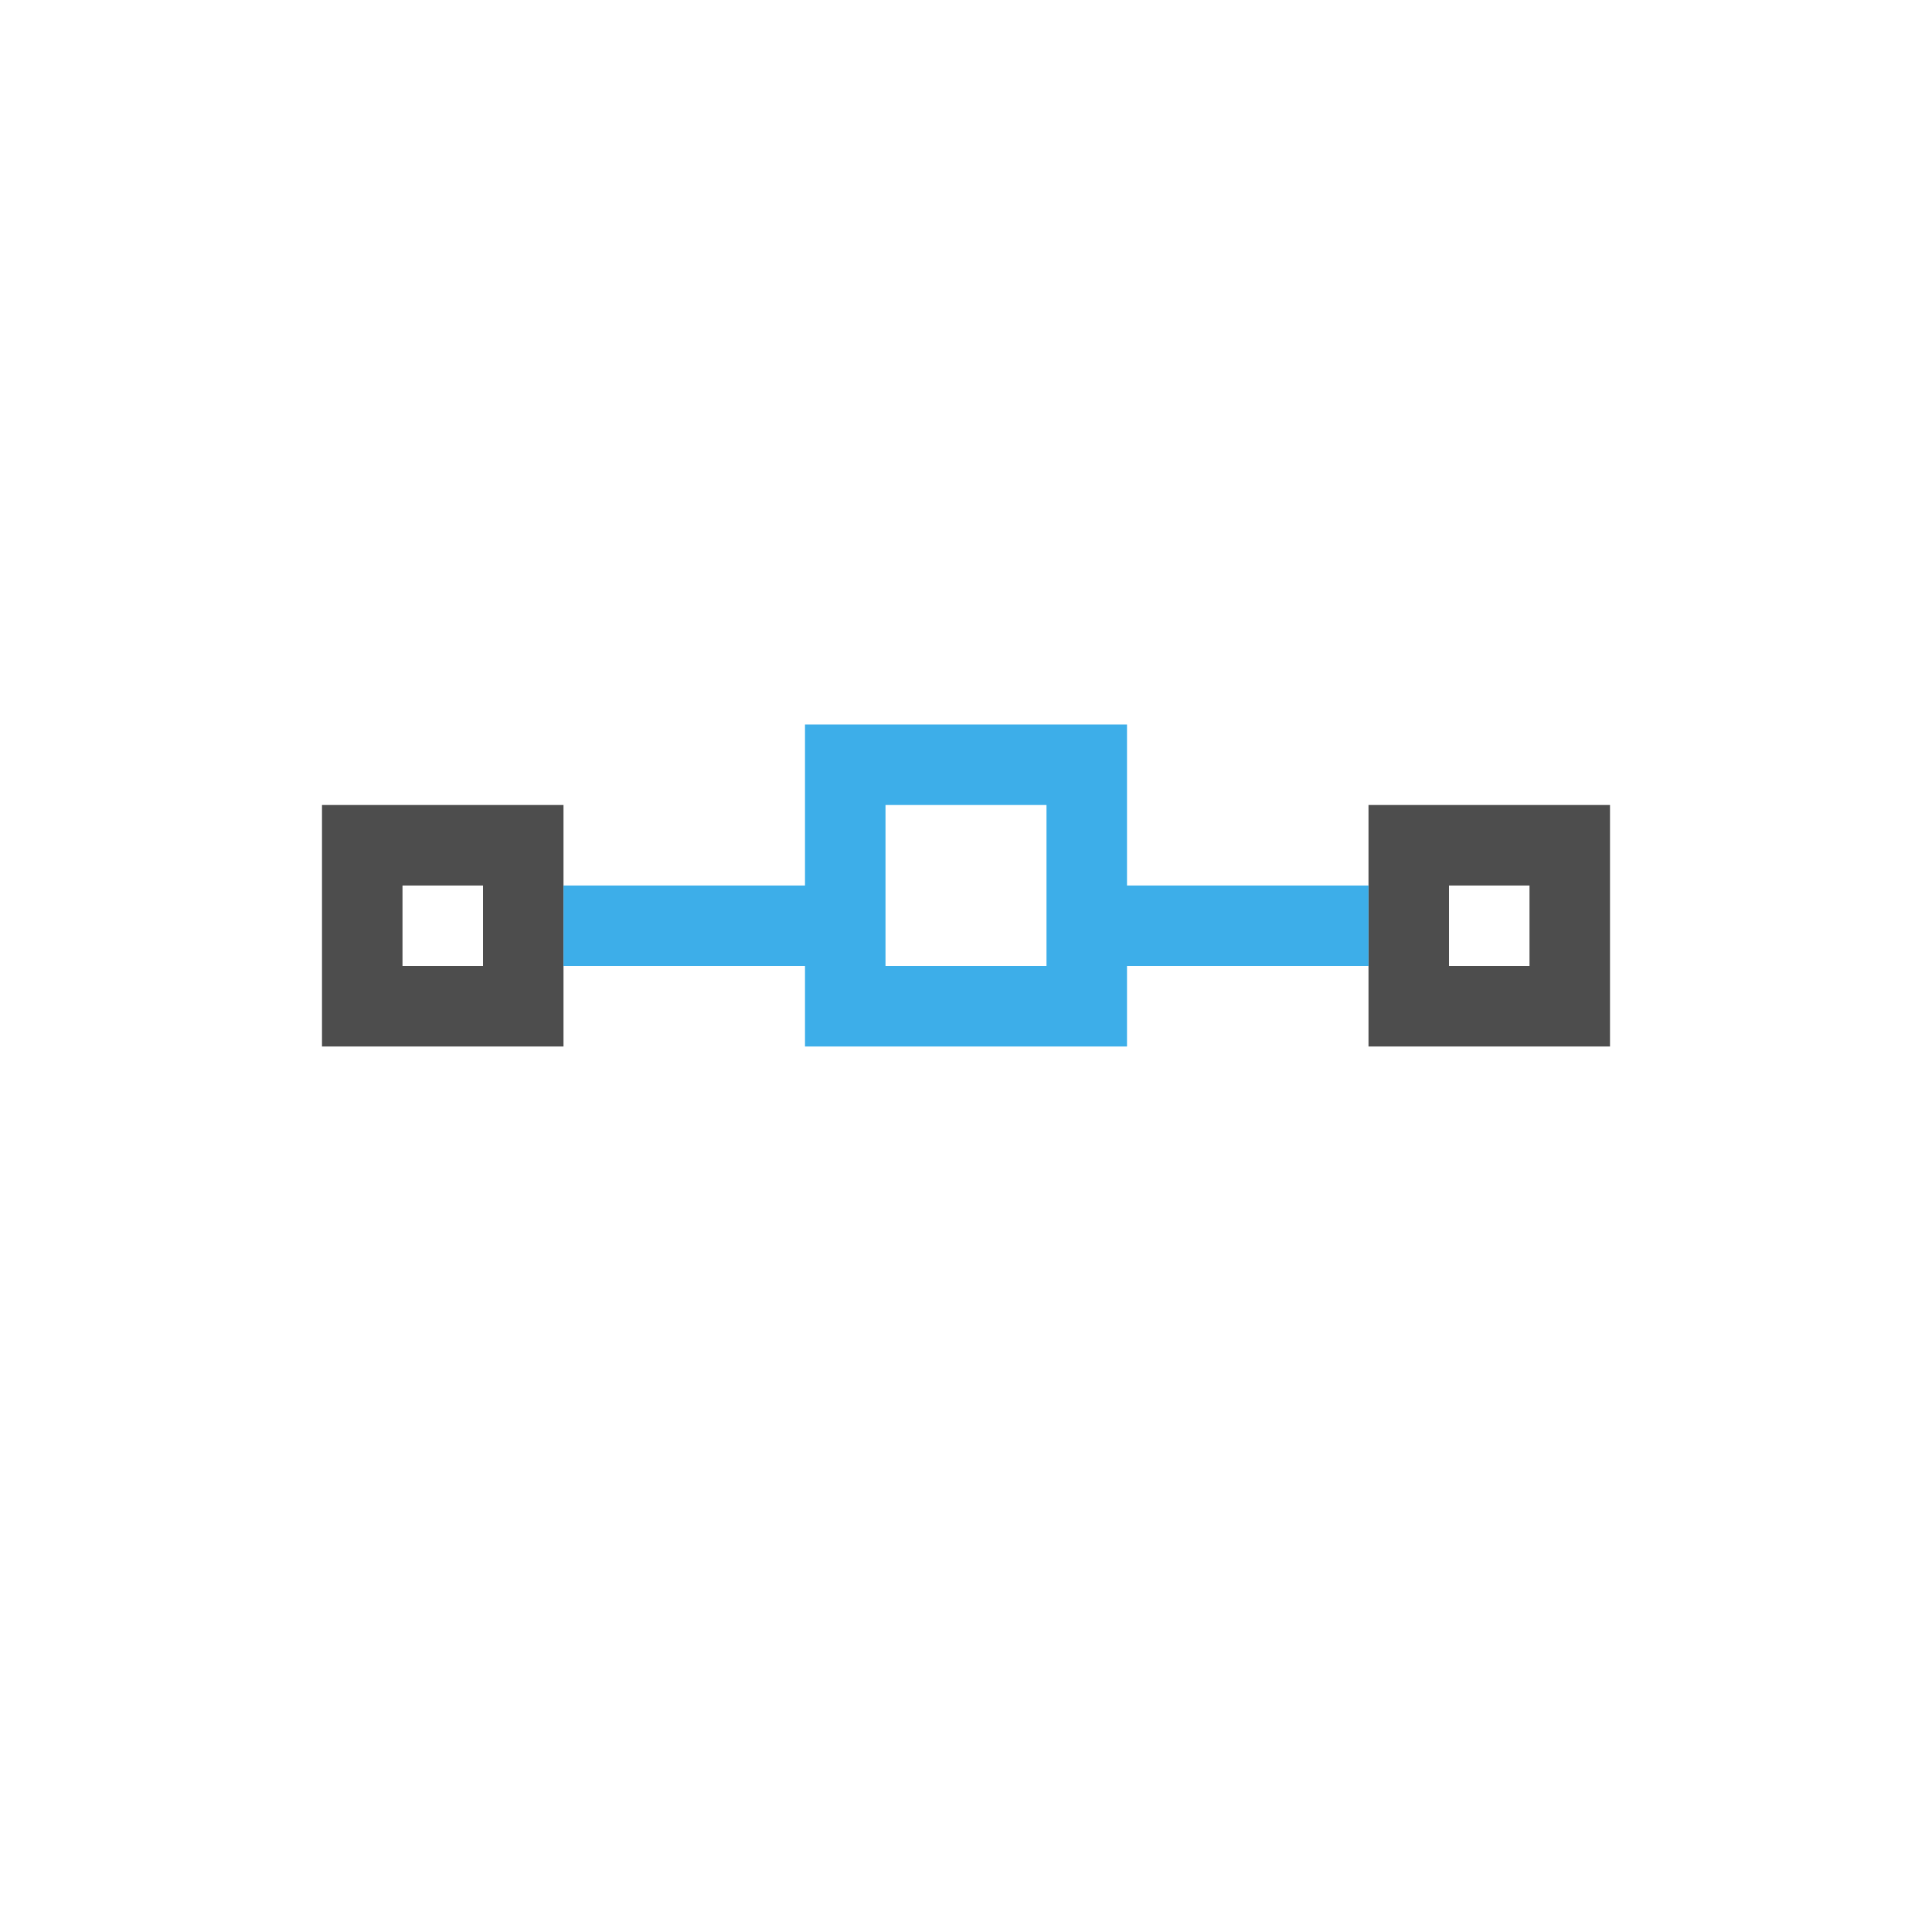 <svg viewBox="0 0 24 24" xmlns="http://www.w3.org/2000/svg"><path d="m4 10v3h3v-3zm13 0v3h3v-3zm-12 1h1v1h-1zm13 0h1v1h-1z" fill="#4d4d4d"/><path d="m10 9v2h-3v1h3v1h4v-1h3v-1h-3v-2zm1 1h2v2h-2z" fill="#3daee9"/></svg>